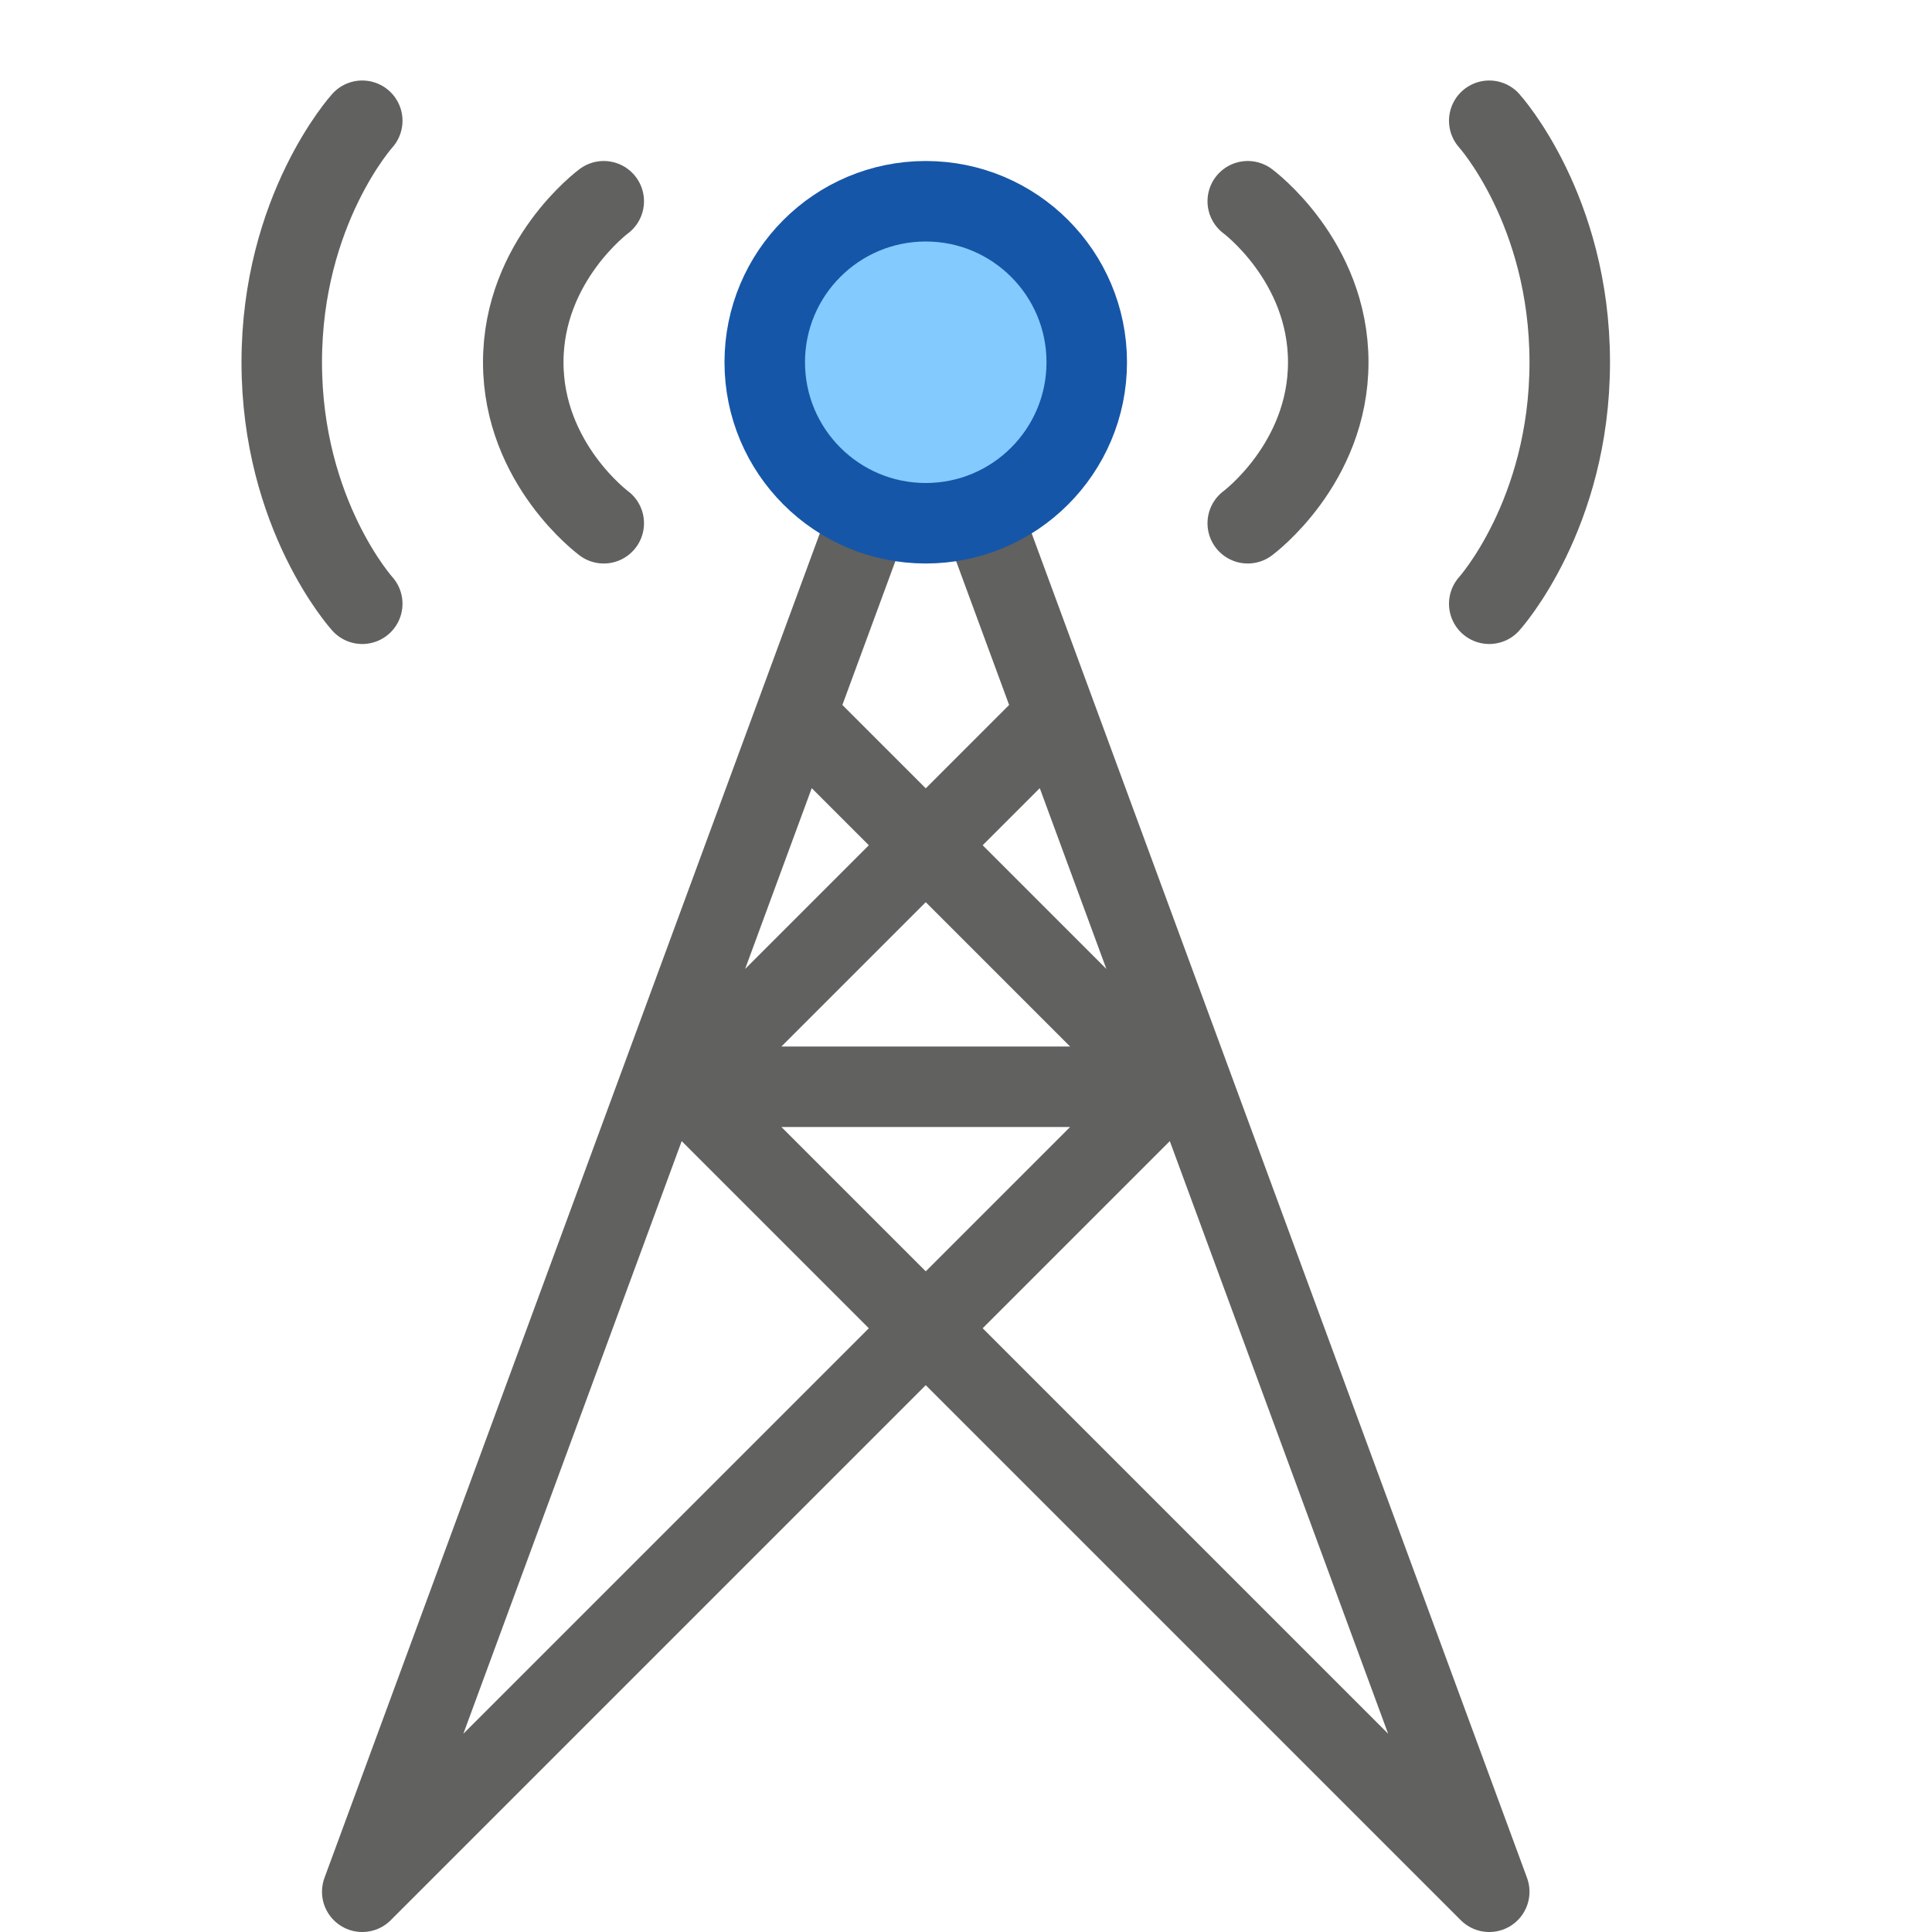 <svg width="24" height="24" viewBox="0 0 24 24" fill="none" xmlns="http://www.w3.org/2000/svg">
<path d="M8.5 13.5L18.5 23.5L11.5 4.5L4.5 23.5L14.5 13.5M8.5 13.5H14.5M8.5 13.5L13 9M14.5 13.5L10 9" stroke="#616160" stroke-linecap="round" stroke-linejoin="round"/>
<circle cx="11.5" cy="4.5" r="2" fill="#83CAFF" stroke="#1656A8"/>
<path d="M15.5 2.5C15.5 2.5 16.5 3.237 16.5 4.5C16.5 5.763 15.5 6.5 15.5 6.5M18.5 1.5C18.5 1.5 19.5 2.605 19.5 4.5C19.5 6.395 18.5 7.5 18.5 7.5M7.5 2.5C7.5 2.5 6.5 3.237 6.5 4.5C6.5 5.763 7.5 6.5 7.5 6.5M4.5 1.5C4.5 1.5 3.5 2.605 3.5 4.5C3.5 6.395 4.5 7.5 4.5 7.5" stroke="#616160" stroke-linecap="round" stroke-linejoin="round"/>
</svg>
